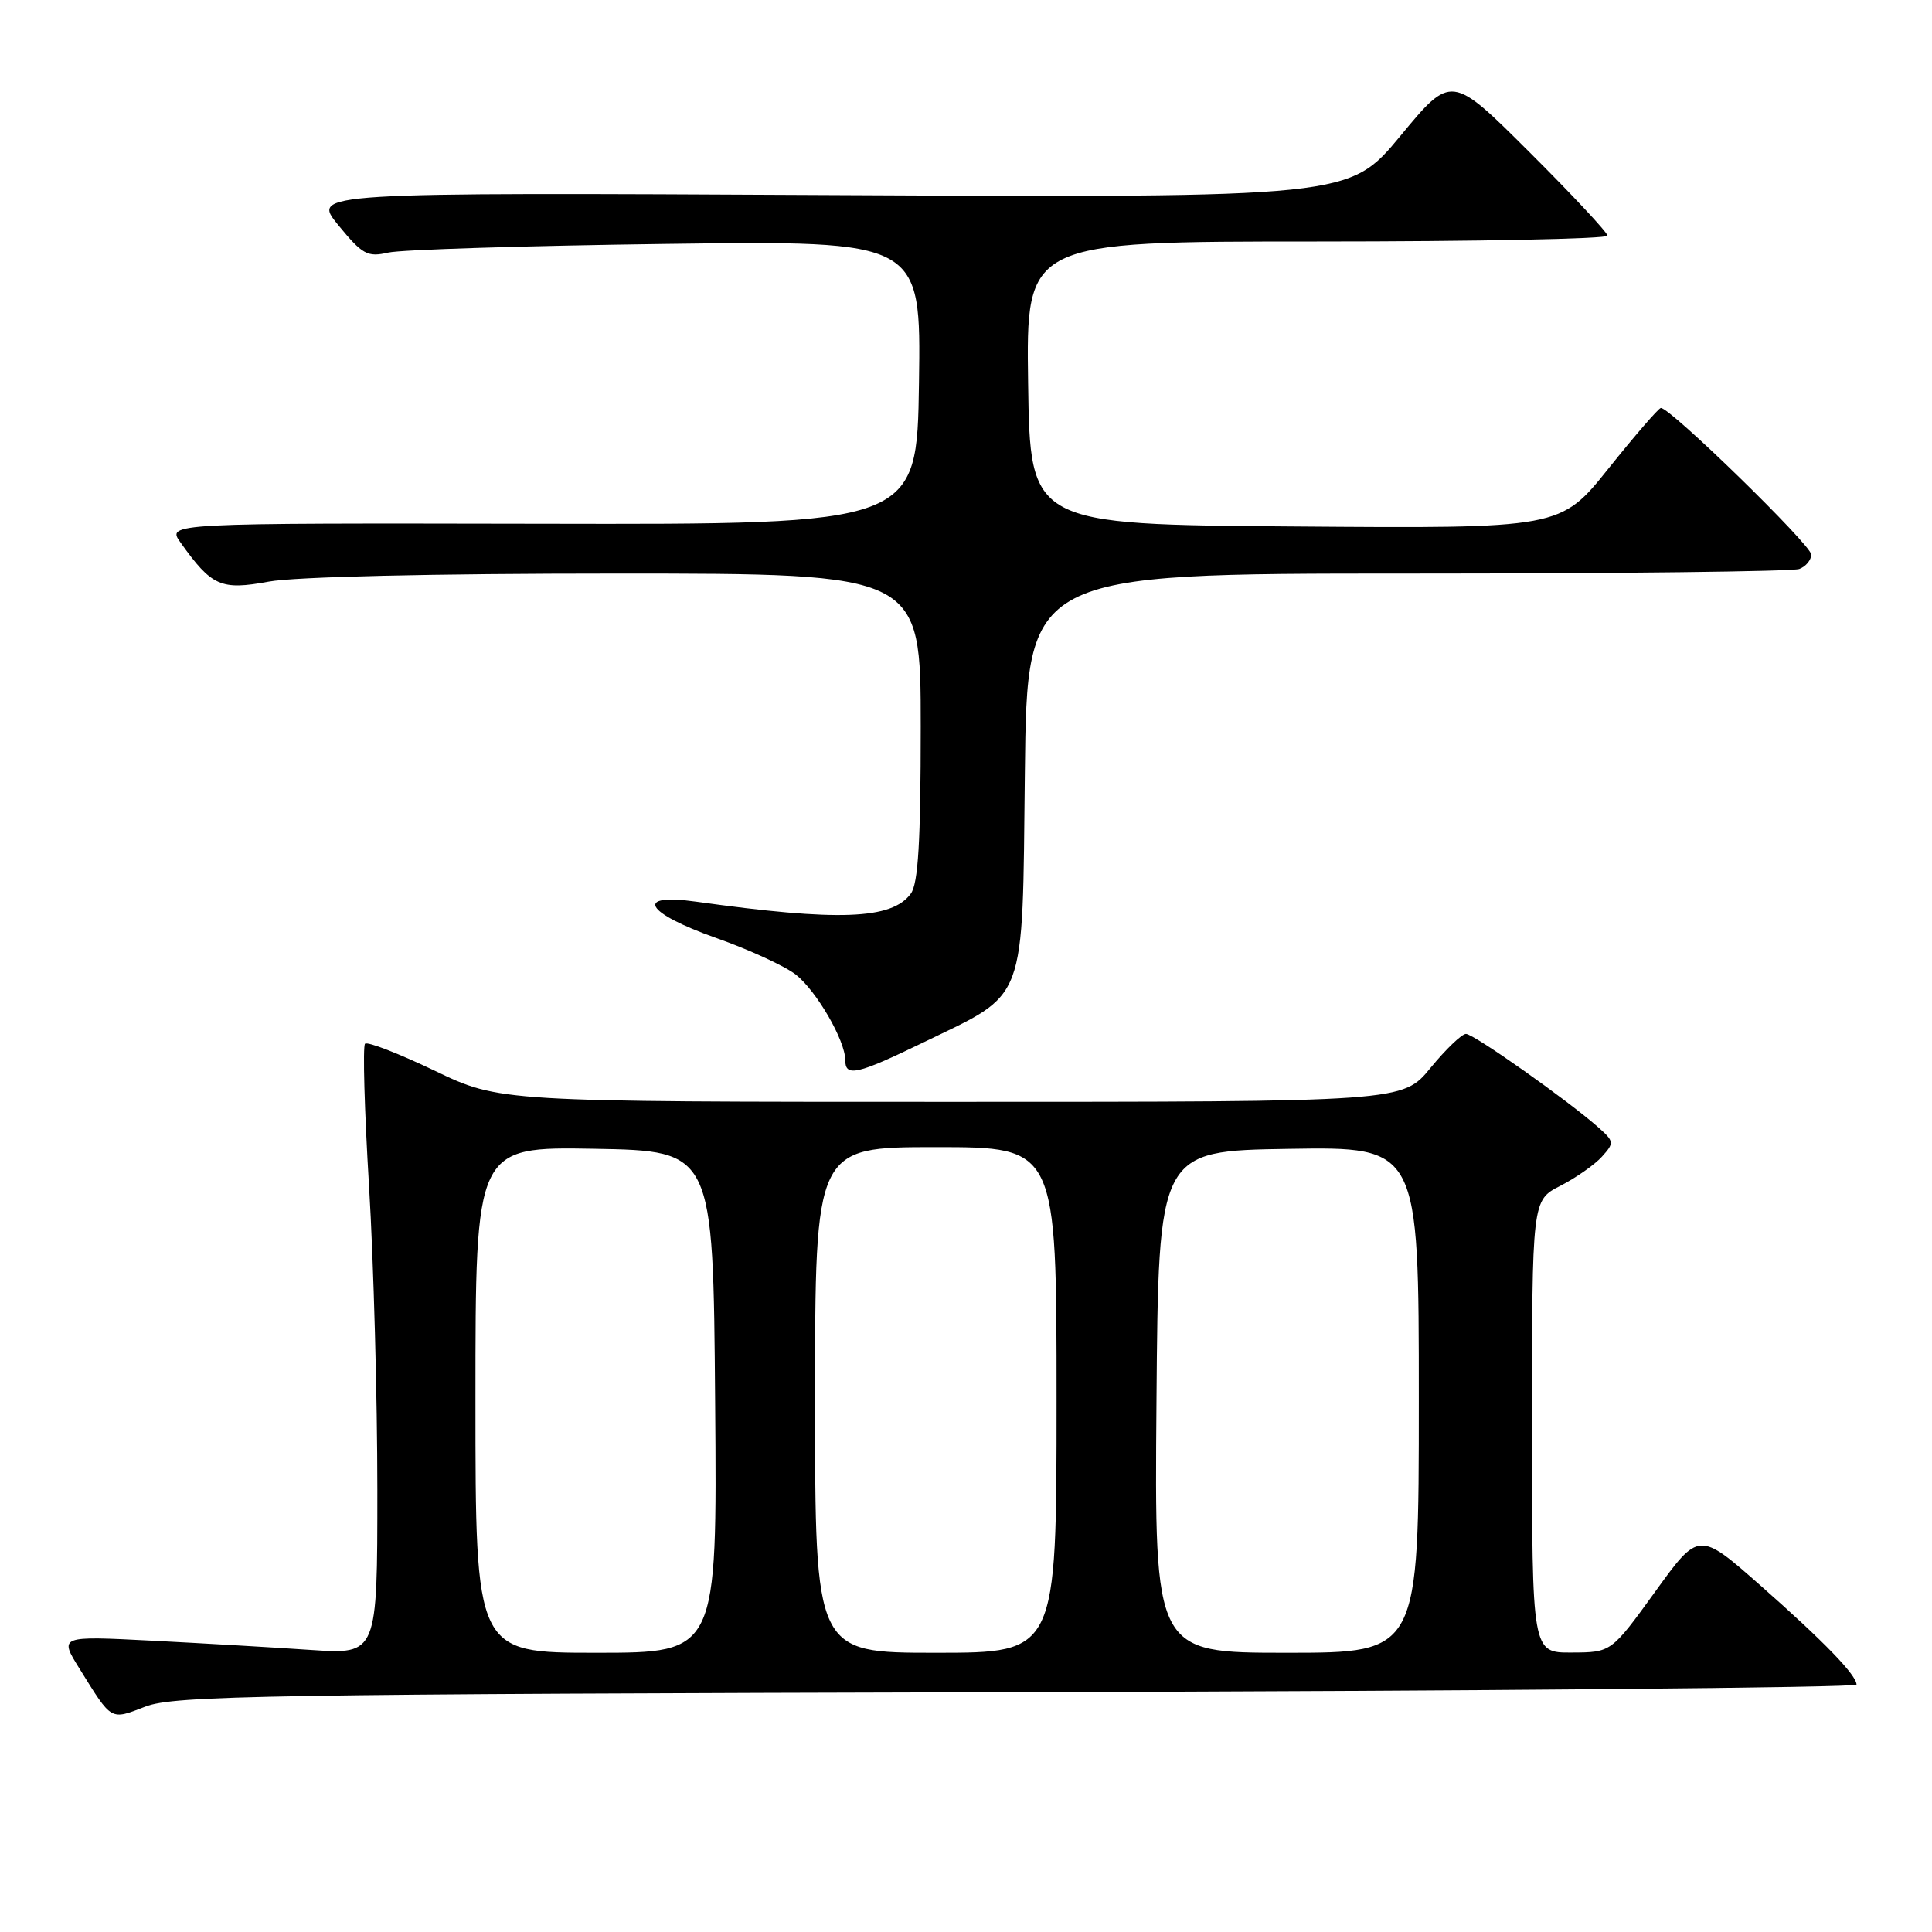 <?xml version="1.0" encoding="UTF-8" standalone="no"?>
<!DOCTYPE svg PUBLIC "-//W3C//DTD SVG 1.1//EN" "http://www.w3.org/Graphics/SVG/1.1/DTD/svg11.dtd" >
<svg xmlns="http://www.w3.org/2000/svg" xmlns:xlink="http://www.w3.org/1999/xlink" version="1.1" viewBox="0 0 256 256">
 <g >
 <path fill="currentColor"
d=" M 134.75 224.22 C 195.94 224.07 246.00 223.62 246.00 223.22 C 245.99 221.95 241.71 217.53 233.31 210.12 C 225.11 202.89 225.11 202.89 219.31 210.92 C 213.50 218.95 213.50 218.95 208.25 218.97 C 203.00 219.00 203.00 219.00 203.00 189.02 C 203.00 159.04 203.00 159.04 206.75 157.13 C 208.81 156.07 211.29 154.34 212.25 153.28 C 213.92 151.43 213.90 151.26 211.75 149.35 C 207.70 145.77 195.28 137.00 194.25 137.00 C 193.69 137.00 191.58 139.03 189.55 141.50 C 185.87 146.00 185.87 146.00 126.03 146.00 C 66.19 146.00 66.19 146.00 57.57 141.86 C 52.82 139.59 48.68 137.98 48.37 138.30 C 48.05 138.62 48.29 147.12 48.90 157.19 C 49.51 167.26 50.00 185.34 50.00 197.36 C 50.00 219.21 50.00 219.21 41.25 218.63 C 36.44 218.30 26.95 217.75 20.16 217.40 C 7.83 216.77 7.83 216.77 10.55 221.13 C 14.88 228.10 14.58 227.93 19.27 226.13 C 23.07 224.67 34.85 224.47 134.75 224.22 Z  M 122.43 138.09 C 136.17 131.43 135.45 133.36 135.80 102.42 C 136.09 76.00 136.09 76.00 186.46 76.00 C 214.17 76.00 237.55 75.73 238.42 75.39 C 239.29 75.06 240.00 74.20 240.00 73.48 C 240.00 72.22 221.24 53.94 220.07 54.06 C 219.76 54.09 216.64 57.70 213.14 62.07 C 206.77 70.03 206.77 70.03 171.64 69.76 C 136.50 69.50 136.50 69.50 136.23 50.75 C 135.96 32.00 135.96 32.00 174.48 32.00 C 195.67 32.00 213.00 31.65 213.00 31.23 C 213.00 30.81 208.34 25.82 202.65 20.15 C 192.31 9.84 192.31 9.84 185.55 18.02 C 178.78 26.19 178.78 26.19 110.03 25.85 C 41.28 25.50 41.28 25.50 44.83 29.84 C 48.03 33.74 48.69 34.10 51.44 33.47 C 53.12 33.08 69.70 32.56 88.27 32.32 C 122.04 31.88 122.04 31.88 121.77 50.69 C 121.50 69.50 121.50 69.50 71.79 69.40 C 22.08 69.31 22.08 69.31 23.93 71.90 C 28.06 77.70 29.28 78.23 35.59 77.07 C 39.07 76.42 57.36 76.00 81.68 76.00 C 122.00 76.00 122.00 76.00 122.00 96.31 C 122.00 111.47 121.67 117.07 120.69 118.41 C 118.18 121.85 111.10 122.11 92.25 119.48 C 83.97 118.32 85.42 120.94 94.93 124.30 C 99.29 125.84 104.02 128.02 105.45 129.14 C 108.20 131.31 112.00 137.87 112.00 140.46 C 112.00 142.75 113.54 142.40 122.43 138.09 Z  M 63.00 185.47 C 63.00 151.95 63.00 151.95 78.75 152.22 C 94.50 152.50 94.50 152.50 94.76 185.75 C 95.03 219.00 95.03 219.00 79.01 219.00 C 63.00 219.00 63.00 219.00 63.00 185.47 Z  M 108.00 185.50 C 108.00 152.00 108.00 152.00 124.00 152.00 C 140.00 152.00 140.00 152.00 140.00 185.50 C 140.00 219.00 140.00 219.00 124.00 219.00 C 108.00 219.00 108.00 219.00 108.00 185.50 Z  M 153.24 185.75 C 153.50 152.50 153.50 152.50 170.75 152.23 C 188.00 151.95 188.00 151.95 188.00 185.48 C 188.00 219.00 188.00 219.00 170.49 219.00 C 152.97 219.00 152.97 219.00 153.24 185.75 Z "/>
</g>
</svg>